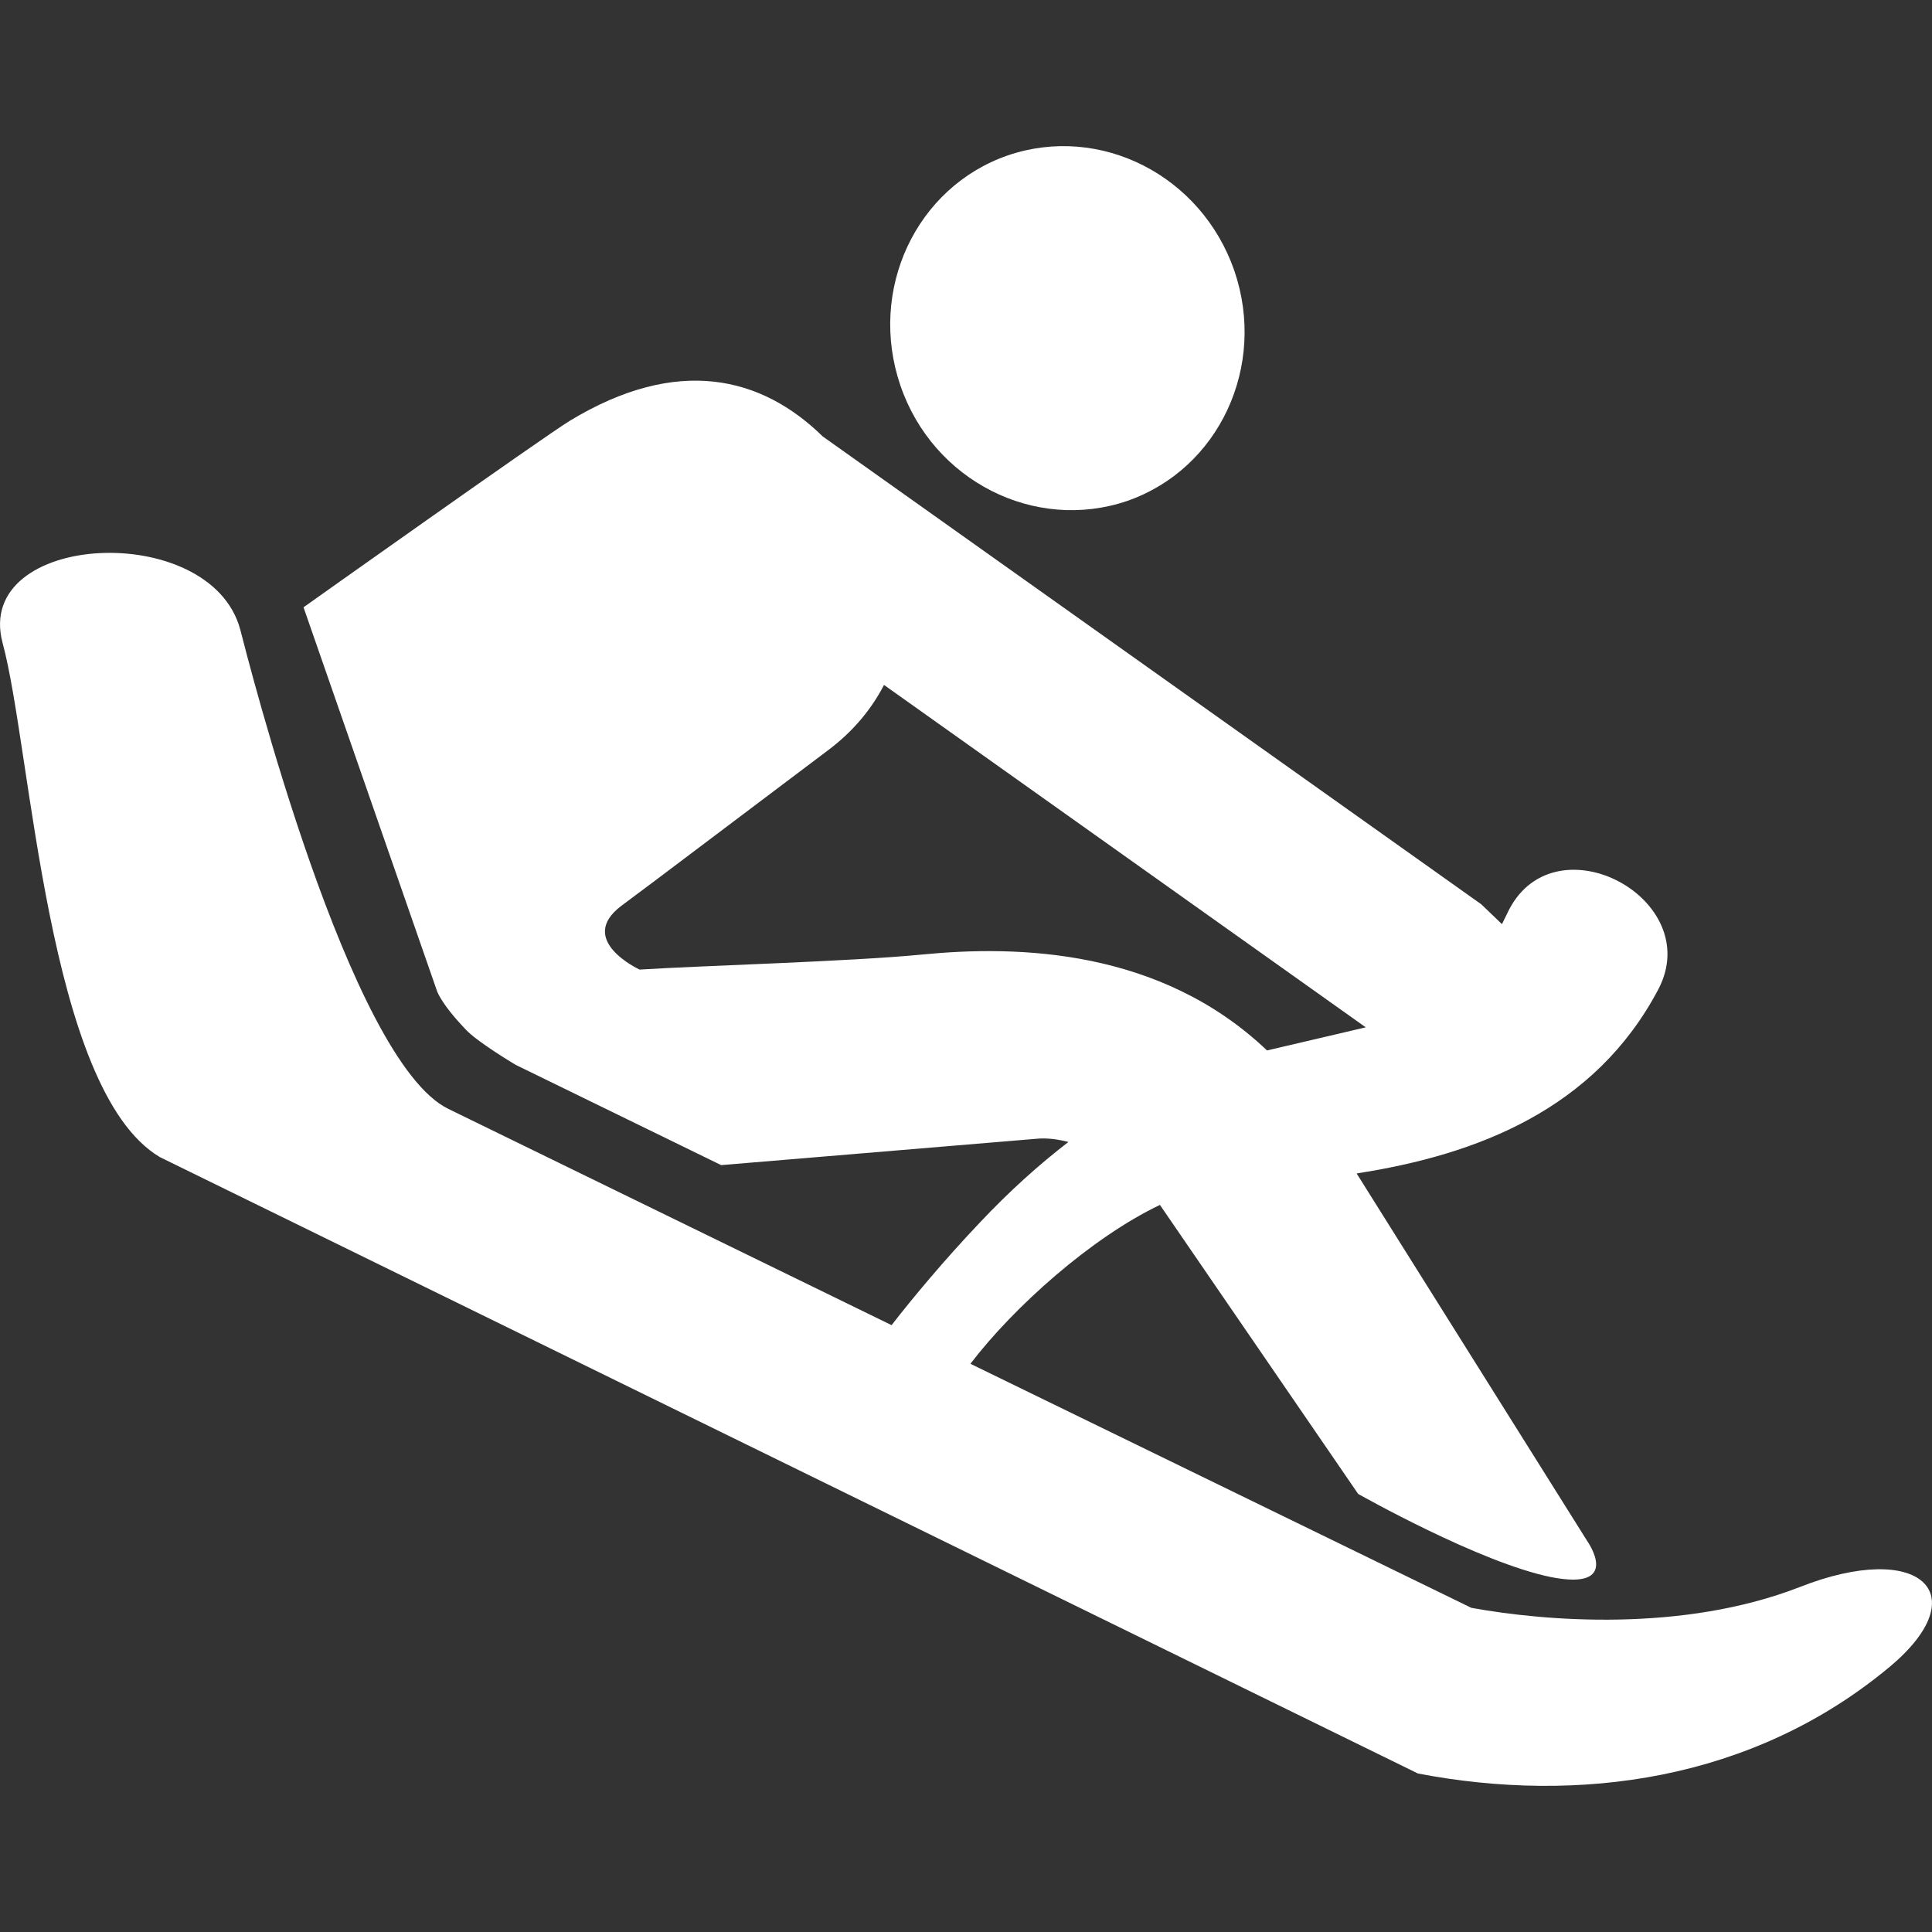 <?xml version="1.0" encoding="UTF-8" standalone="no"?><svg xmlns:dc="http://purl.org/dc/elements/1.1/" xmlns:cc="http://creativecommons.org/ns#" xmlns:rdf="http://www.w3.org/1999/02/22-rdf-syntax-ns#" xmlns:svg="http://www.w3.org/2000/svg" xmlns="http://www.w3.org/2000/svg" xmlns:sodipodi="http://sodipodi.sourceforge.net/DTD/sodipodi-0.dtd" xmlns:inkscape="http://www.inkscape.org/namespaces/inkscape" version="1.1" id="svg69016" viewBox="0 0 48 48" height="48" width="48" sodipodi:docname="25.svg" inkscape:version="0.92.3 (2405546, 2018-03-11)"><rect x="0" y="0" width="48" height="48" fill="#333333" stroke="none"/><sodipodi:namedview pagecolor="#ffffff" bordercolor="#666666" borderopacity="1" objecttolerance="10" gridtolerance="10" guidetolerance="10" inkscape:pageopacity="0" inkscape:pageshadow="2" inkscape:window-width="1945" inkscape:window-height="922" id="namedview11" showgrid="false" inkscape:zoom="4.916667" inkscape:cx="24.40678" inkscape:cy="24" inkscape:window-x="0" inkscape:window-y="24" inkscape:window-maximized="0" inkscape:current-layer="svg69016" /><defs id="defs69018" /><g style="display:inline;fill:#ffffff;fill-opacity:1" id="g32378" transform="matrix(1.224,0,0,-1.224,30.668,6.729)"><path d="M 0,0 C -0.67,1.939 -2.723,2.982 -4.598,2.344 -6.465,1.697 -7.441,-0.389 -6.779,-2.328 -6.117,-4.266 -4.049,-5.309 -2.174,-4.67 -0.314,-4.023 0.662,-1.939 0,0" style="fill:#ffffff;fill-opacity:1;fill-rule:evenodd;stroke:none" id="path32380" inkscape:connector-curvature="0" /></g><path inkscape:connector-curvature="0" id="path32384" style="fill:#ffffff;fill-opacity:1;fill-rule:evenodd;stroke:none;stroke-width:1.224" d="m 21.963,17.017 11.969,8.507 -2.453,0.574 c -2.66,-2.532 -6.202,-2.614 -8.555,-2.384 -1.801,0.176 -5.421,0.274 -7.034,0.375 0,0 -1.583,-0.731 -0.454,-1.583 l 0.81,-0.605 4.304,-3.244 c 0.653,-0.484 1.107,-1.048 1.413,-1.64 M 37.316,22.96 36.801,22.466 20.44,10.843 c -1.513,-1.483 -3.602,-2.018 -6.291,-0.384 -0.703,0.435 -6.608,4.629 -6.608,4.629 l 3.304,9.498 c 0,0 0.07,0.306 0.722,0.987 0.277,0.308 1.245,0.883 1.245,0.883 l 5.105,2.491 7.817,-0.653 c 0.275,-0.028 0.542,0.01 0.81,0.078 -0.731,0.564 -1.463,1.218 -2.216,2.019 -0.89,0.939 -1.662,1.869 -2.177,2.532 L 11.141,27.551 C 8.677,26.354 6.165,16.393 5.969,15.642 5.235,12.902 -0.668,13.208 0.063,15.968 0.785,18.619 1.161,27.076 3.97,28.747 l 31.258,15.315 c 3.966,0.76 8.309,0.196 11.723,-2.652 2.175,-1.82 0.742,-3.156 -2.245,-1.977 -2.898,1.125 -6.31,0.848 -8.151,0.513 L 24.11,33.883 c 1.079,-1.415 3.008,-3.136 4.708,-3.947 l 4.925,7.18 c 0,0 3.018,1.711 4.799,2.068 1.781,0.348 0.891,-0.899 0.891,-0.899 l -5.728,-9.131 c 2.996,-0.464 5.925,-1.593 7.498,-4.579 1.167,-2.235 -2.533,-4.225 -3.708,-1.98 z" /></svg>